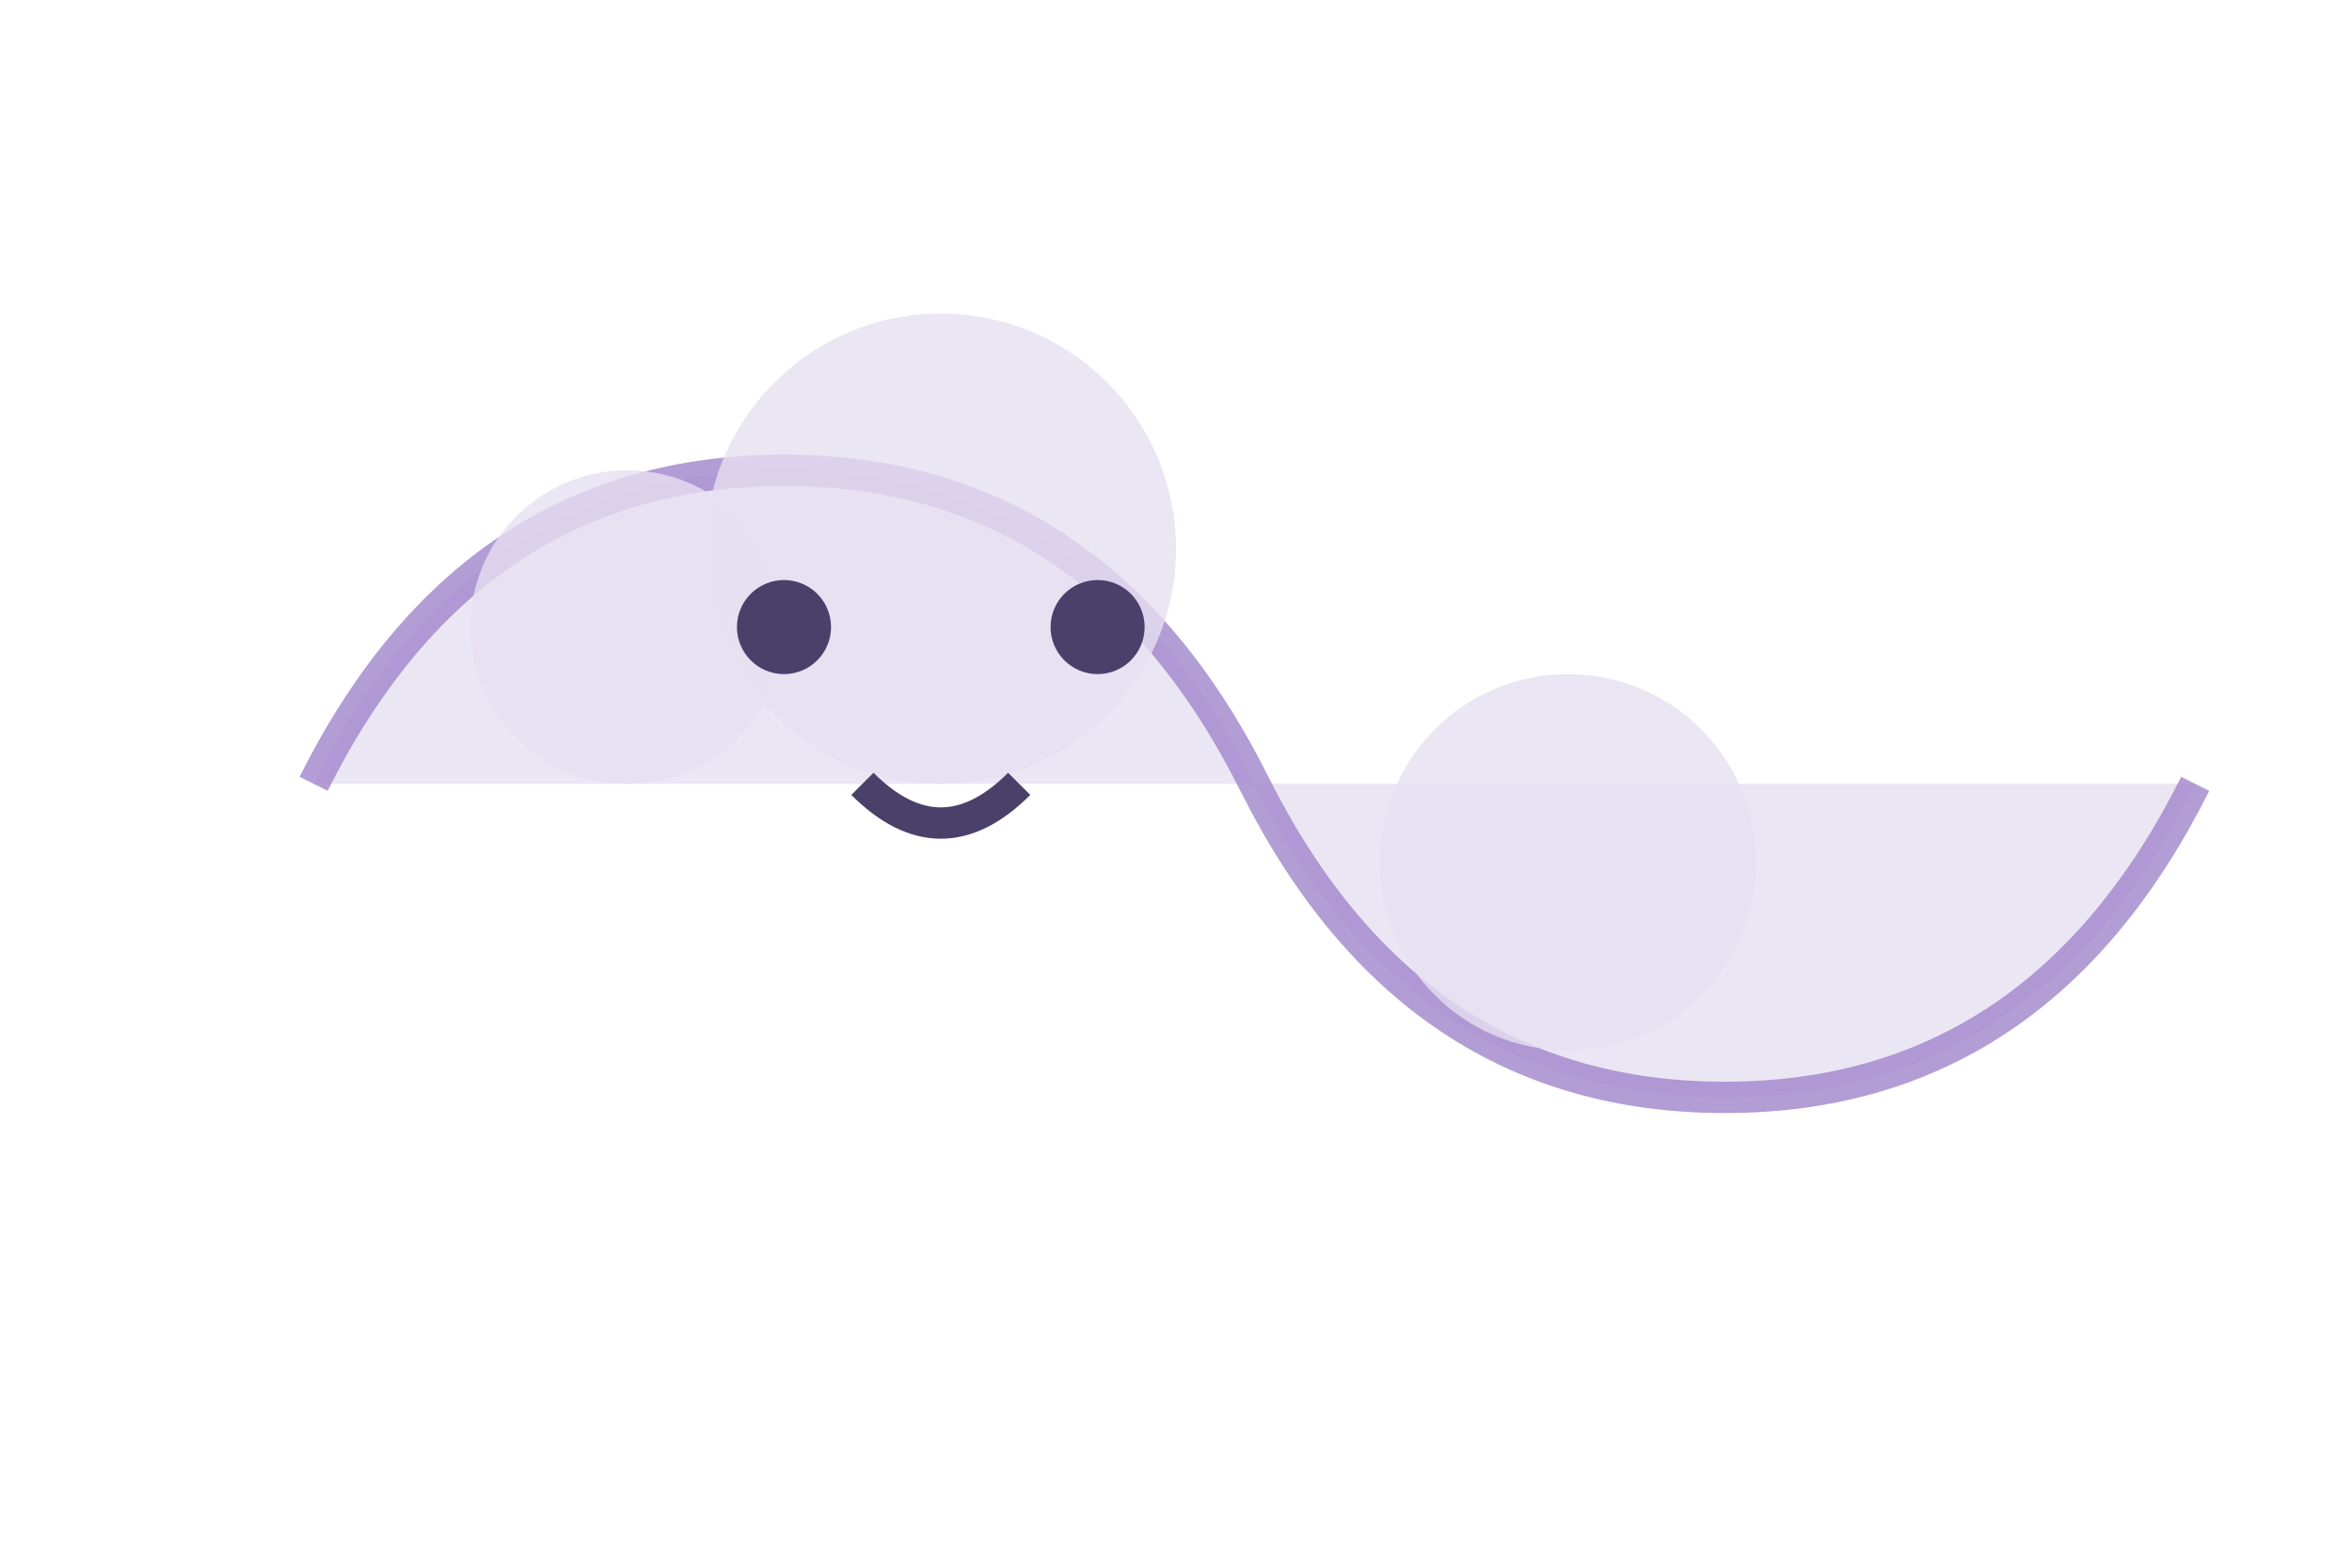 <svg width="150" height="100" viewBox="0 0 150 100" xmlns="http://www.w3.org/2000/svg">
    <path d="M20 50 Q30 30 50 30 Q70 30 80 50 Q90 70 110 70 Q130 70 140 50" 
          fill="#e6e0f0" opacity="0.8" stroke="#a084ca" stroke-width="2"/>
    <circle cx="40" cy="40" r="10" fill="#e6e0f0" opacity="0.8"/>
    <circle cx="60" cy="35" r="15" fill="#e6e0f0" opacity="0.8"/>
    <circle cx="100" cy="55" r="12" fill="#e6e0f0" opacity="0.8"/>
    <!-- Yeux -->
    <circle cx="50" cy="40" r="3" fill="#4a406a"/>
    <circle cx="70" cy="40" r="3" fill="#4a406a"/>
    <!-- Sourire -->
    <path d="M55 50 Q60 55 65 50" fill="none" stroke="#4a406a" stroke-width="2"/>
</svg>